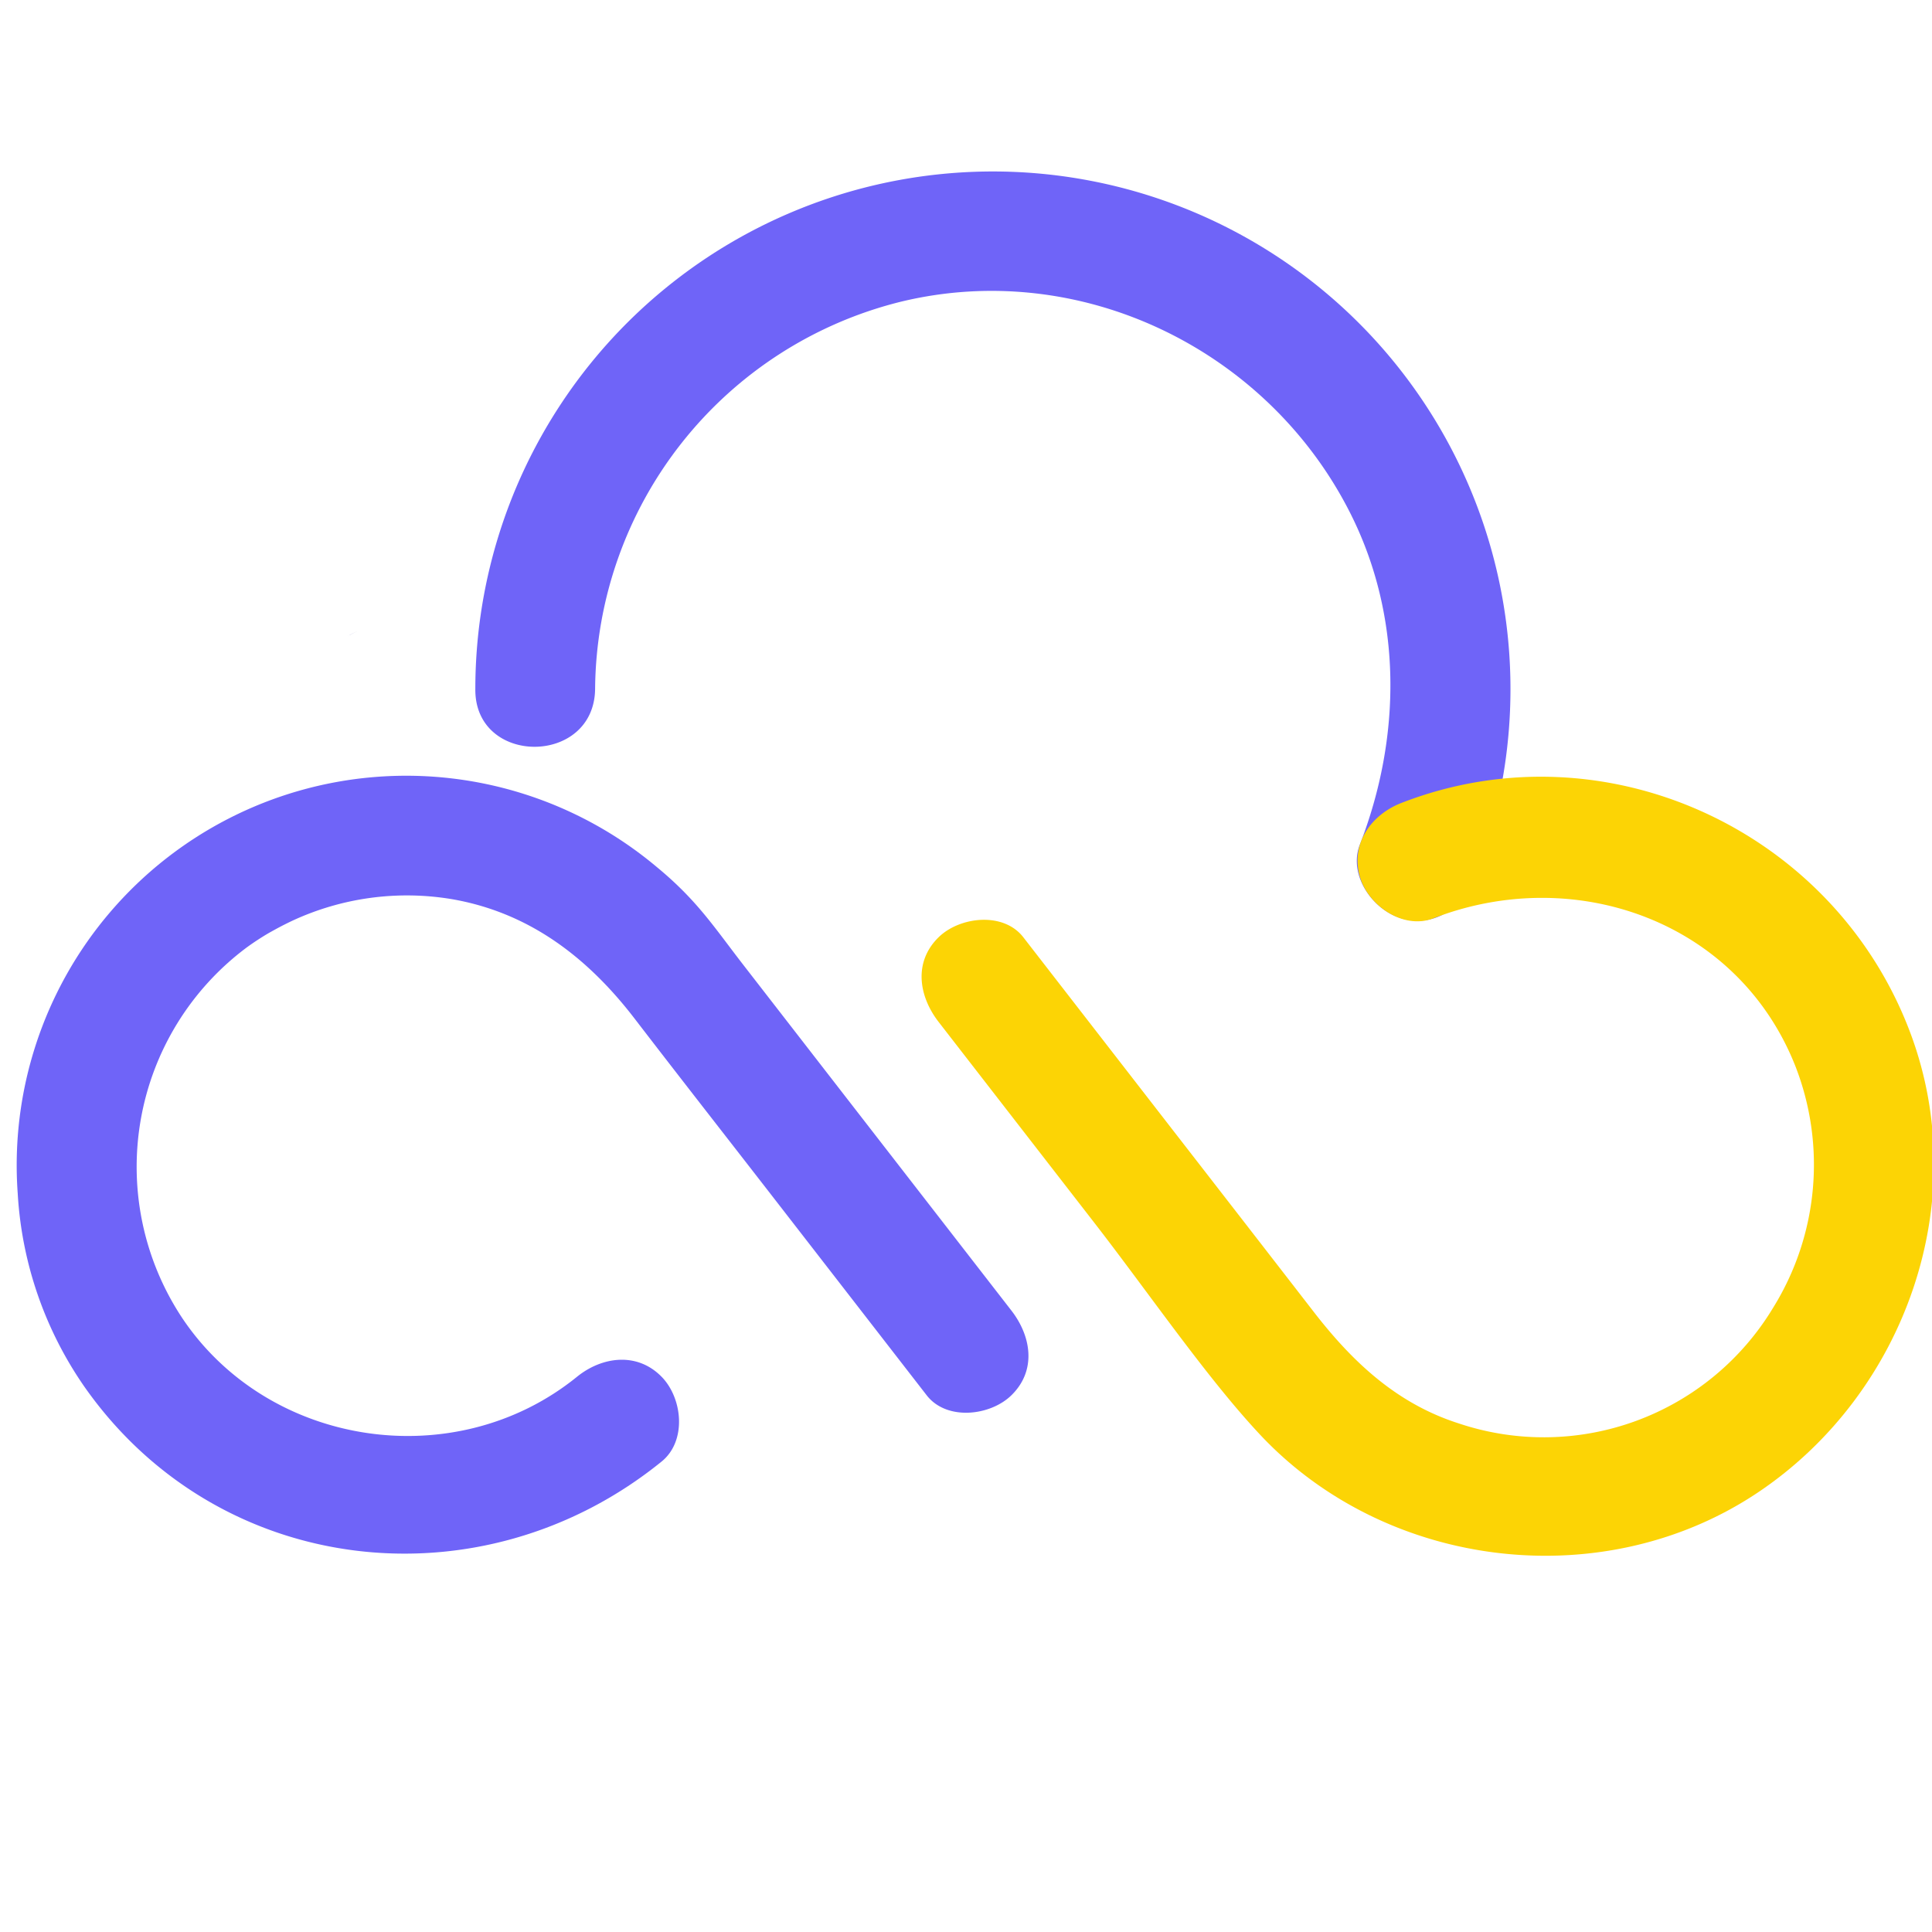 <svg xmlns="http://www.w3.org/2000/svg" xmlns:xlink="http://www.w3.org/1999/xlink" width="190" height="190"
  viewBox="0 0 190 190">
  <defs>
    <clipPath id="clip-紫边黑字">
      <rect width="190" height="190" />
    </clipPath>
  </defs>
  <g id="紫边黑字" clip-path="url(#clip-紫边黑字)">
    <g id="组_13" data-name="组 13" transform="translate(-293.114 -475.203)">
      <path id="路径_18" data-name="路径 18" d="M369.384,498.787c-.031.018-.063.034-.093.052Z" fill="#555a9e" />
      <path id="路径_19" data-name="路径 19"
        d="M369.674,498.627c-.091.049-.191.1-.29.16C369.48,498.732,369.577,498.68,369.674,498.627Z" fill="#555a9e" />
      <g id="组_3" data-name="组 3">
        <path id="路径_22" data-name="路径 22"
          d="M351.639,542.956a39.569,39.569,0,0,1,30.084-38.085c17.65-4.266,36.01,4.671,44.149,20.732,5.194,10.249,5.075,22.1.97,32.675-1.159,2.987,1.278,6.434,4.114,7.245,3.319.95,6.1-1.162,7.245-4.113a50.9,50.9,0,1,0-98.341-18.454c-.09,7.582,11.689,7.587,11.779,0Z"
          fill="#6f64f8" />
      </g>
      <path id="路径_23" data-name="路径 23"
        d="M328.294,537.245c-.376.186-.748.382-1.115.585C327.634,537.584,328.009,537.389,328.294,537.245Z"
        fill="#7a79b7" />
      <path id="路径_24" data-name="路径 24"
        d="M328.93,536.935s-.232.107-.636.31C328.506,537.141,328.716,537.034,328.93,536.935Z" fill="#7a79b7" />
      <path id="路径_25" data-name="路径 25"
        d="M392.581,604.092,376.3,583.1q-5.026-6.483-10.054-12.967c-2.928-3.776-4.549-6.376-8.574-9.691a38.307,38.307,0,0,0-62.816,32.119,37.059,37.059,0,0,0,6.554,19.01c13.21,18.856,39.094,21.7,56.773,7.362,2.49-2.019,2.06-6.223,0-8.329-2.416-2.47-5.872-1.992-8.329,0-11.947,9.685-30.319,6.967-38.848-5.823a26.915,26.915,0,0,1,6.354-36.389,26.191,26.191,0,0,1,2.217-1.45c.043-.025.087-.047.129-.072.137-.075.275-.153.4-.22q.551-.306,1.115-.586c.4-.2.632-.308.632-.308a26.786,26.786,0,0,1,15.627-2.139c7.658,1.3,13.42,5.741,18.045,11.762,4.44,5.78,8.932,11.52,13.4,17.28l15.323,19.762c1.965,2.534,6.259,2.026,8.329,0C395.09,609.967,394.52,606.592,392.581,604.092Z"
        fill="#6f64f8" />
      <path id="路径_26" data-name="路径 26"
        d="M481.021,576.882c-7.43-19.993-30.033-30.494-50.067-22.723C428,555.3,425.92,558.12,426.84,561.4c.791,2.825,4.253,5.274,7.245,4.113,13.854-5.373,29.91.218,35.578,14.5a26.664,26.664,0,0,1-2.155,23.768,26.328,26.328,0,0,1-30.952,11.4c-6.074-1.944-10.418-6.024-14.239-10.959q-6.855-8.855-13.722-17.7L393.75,567.375c-1.964-2.534-6.258-2.026-8.329,0-2.508,2.454-1.938,5.829,0,8.329q7.662,9.882,15.323,19.763c5.312,6.85,11,15.157,16.2,20.729.023.025.047.052.071.077,12.518,13.372,33.961,15.887,49.149,5.59C480.524,612.124,487.14,593.348,481.021,576.882Z"
        fill="#fcd405" />
    </g>
  </g>
</svg>